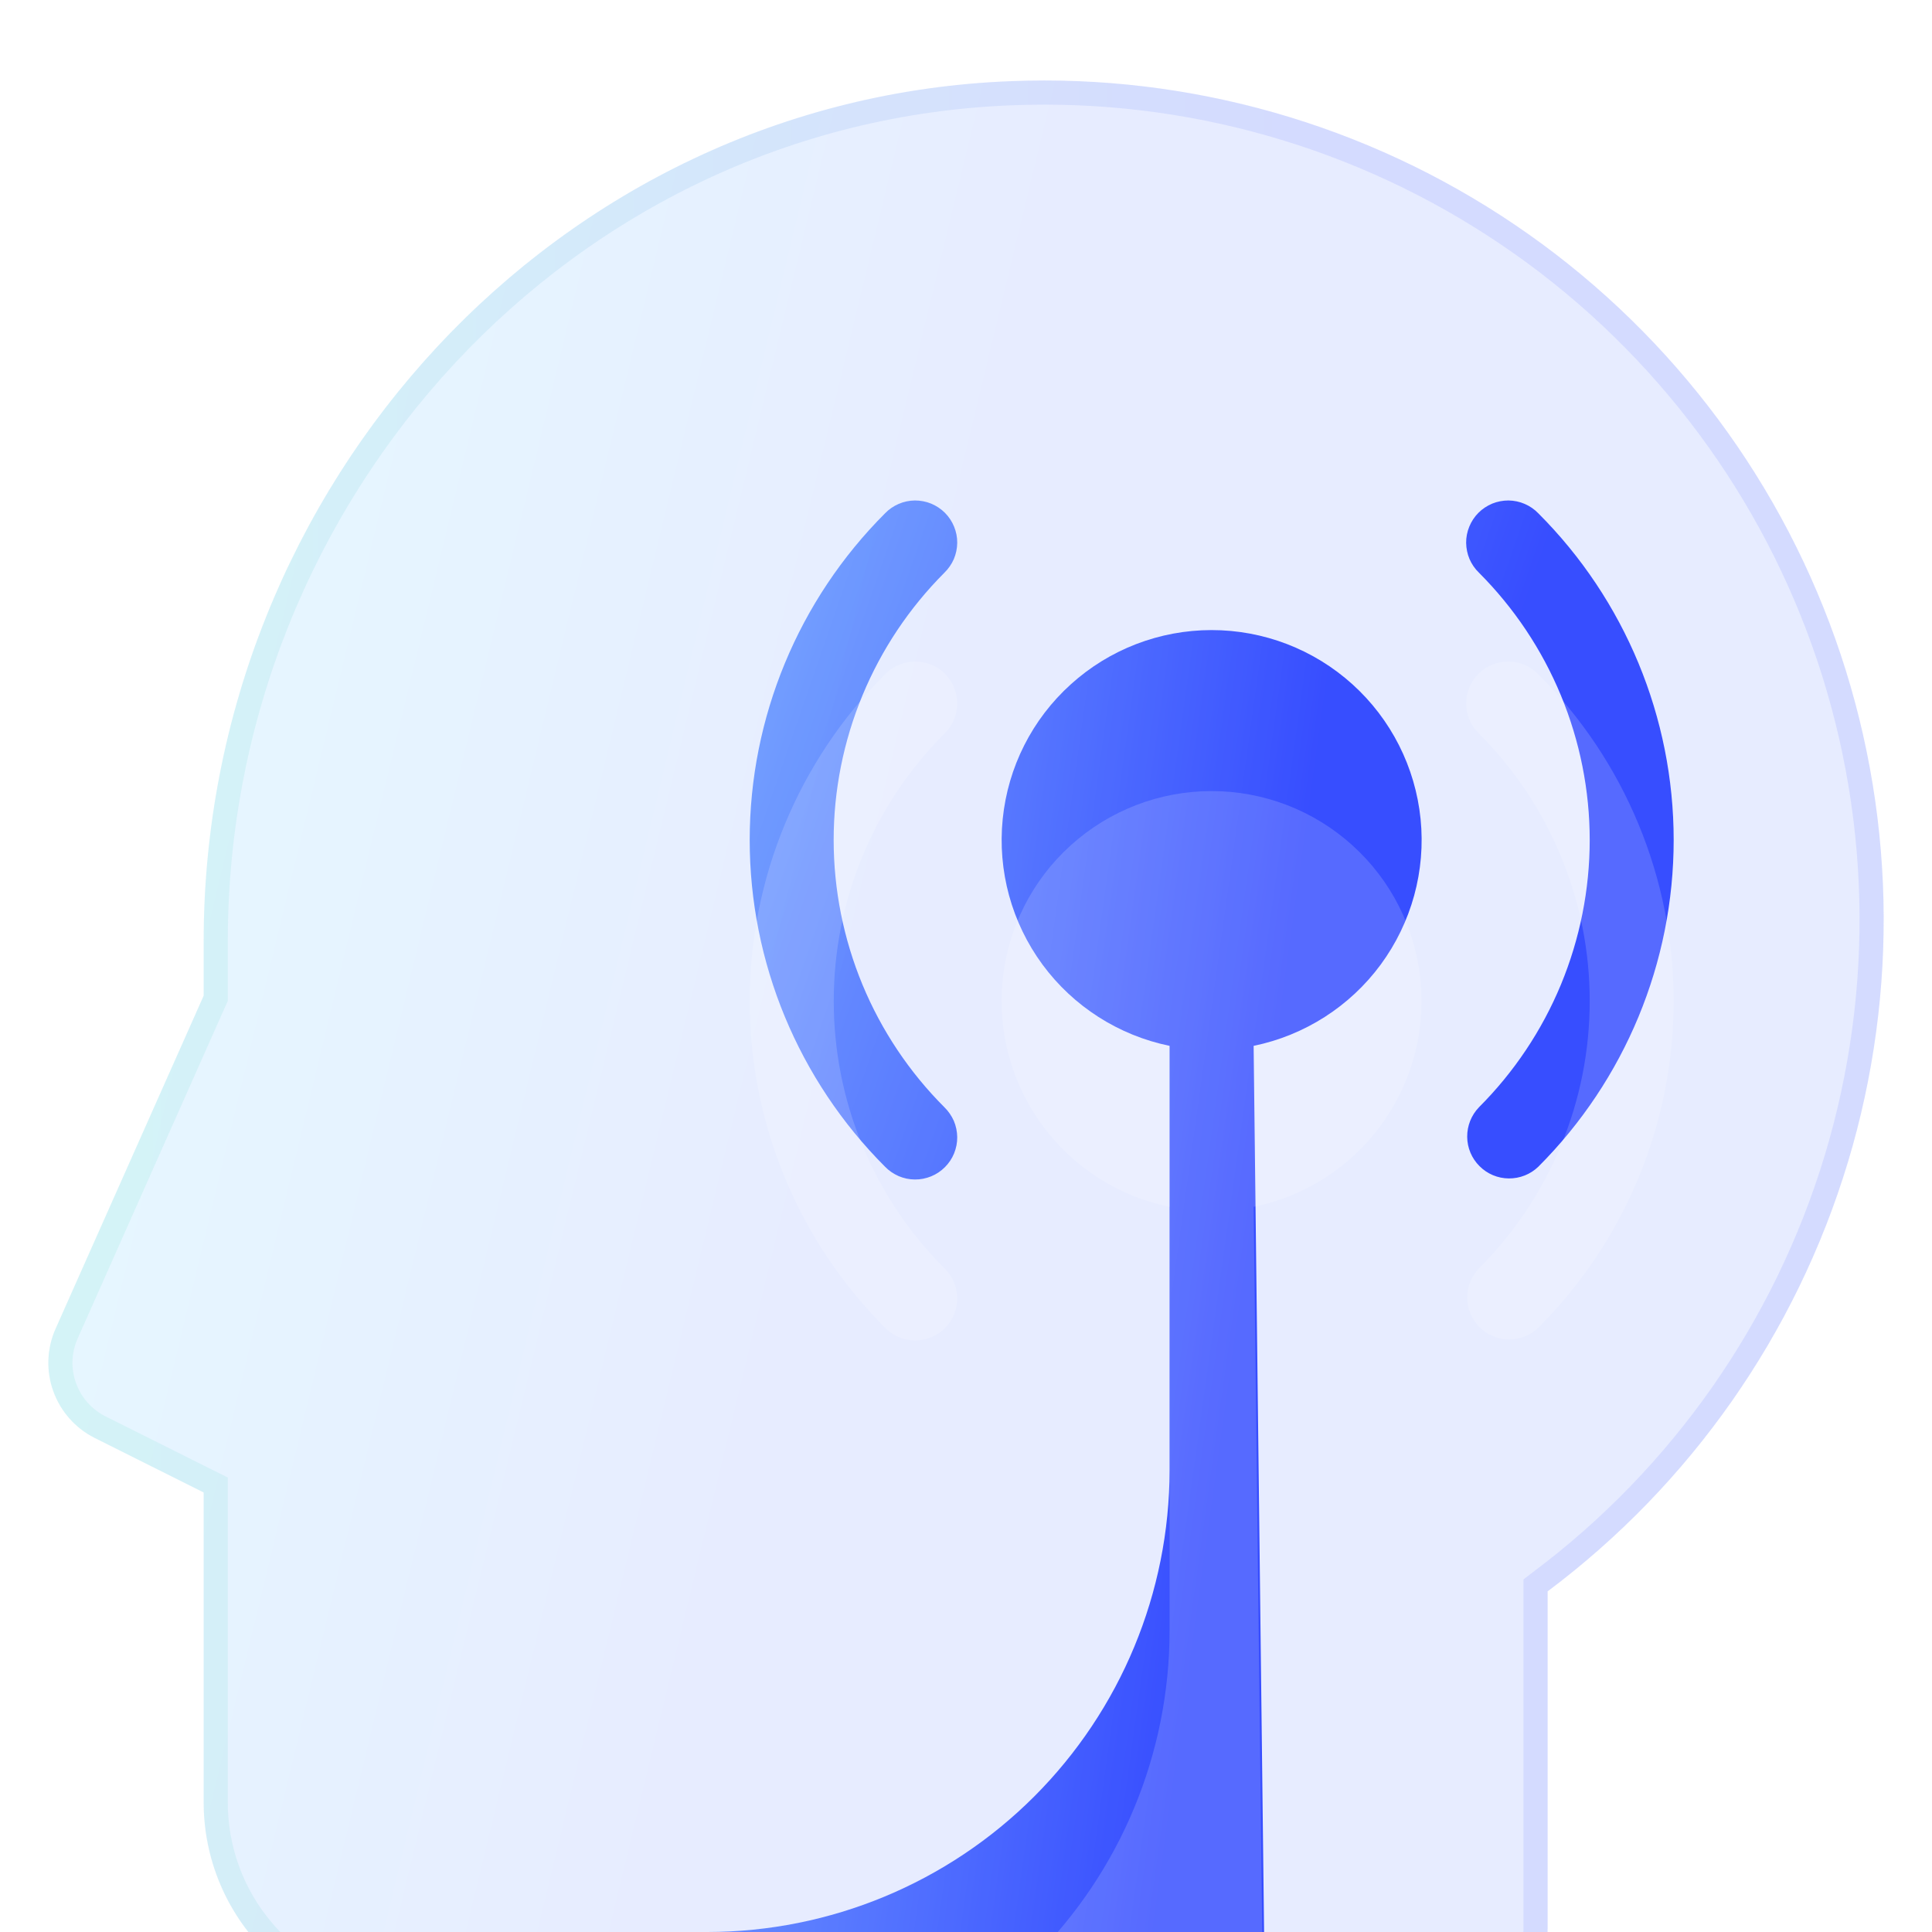 <svg width="24" height="24" viewBox="0 0 24 24" fill="none" xmlns="http://www.w3.org/2000/svg">
<g clip-path="url(#clip0_110_1158)">
<path d="M15.051 12C15.916 12 16.616 11.3 16.616 10.435C16.616 9.571 15.916 8.87 15.051 8.87C14.187 8.87 13.486 9.571 13.486 10.435C13.486 11.3 14.187 12 15.051 12Z" fill="url(#paint0_linear_110_1158)"/>
<path d="M11.732 13.755C11.781 13.803 11.821 13.861 11.849 13.924C11.876 13.988 11.89 14.056 11.891 14.126C11.892 14.195 11.878 14.264 11.852 14.328C11.826 14.392 11.787 14.45 11.738 14.499C11.689 14.548 11.631 14.587 11.567 14.613C11.503 14.639 11.434 14.653 11.365 14.652C11.295 14.652 11.227 14.637 11.163 14.61C11.1 14.582 11.042 14.543 10.994 14.493C9.918 13.416 9.313 11.957 9.313 10.435C9.313 8.913 9.918 7.453 10.994 6.377C11.042 6.327 11.1 6.287 11.163 6.26C11.227 6.232 11.295 6.218 11.365 6.217C11.434 6.217 11.503 6.23 11.567 6.256C11.631 6.283 11.689 6.321 11.738 6.37C11.787 6.419 11.826 6.478 11.852 6.542C11.878 6.606 11.892 6.674 11.891 6.744C11.89 6.813 11.876 6.881 11.849 6.945C11.821 7.009 11.781 7.066 11.732 7.114C11.296 7.551 10.95 8.068 10.714 8.638C10.478 9.208 10.356 9.818 10.356 10.435C10.356 11.051 10.478 11.662 10.714 12.232C10.95 12.801 11.296 13.319 11.732 13.755ZM19.11 14.493C19.012 14.588 18.88 14.64 18.743 14.639C18.606 14.638 18.475 14.583 18.379 14.486C18.282 14.39 18.227 14.259 18.226 14.122C18.225 13.985 18.277 13.854 18.372 13.755C18.808 13.319 19.154 12.801 19.39 12.232C19.626 11.662 19.748 11.051 19.748 10.435C19.748 9.818 19.626 9.208 19.39 8.638C19.154 8.068 18.808 7.551 18.372 7.114C18.322 7.066 18.283 7.009 18.255 6.945C18.228 6.881 18.214 6.813 18.213 6.744C18.212 6.674 18.226 6.606 18.252 6.542C18.278 6.478 18.317 6.419 18.366 6.37C18.415 6.321 18.473 6.283 18.537 6.256C18.601 6.23 18.67 6.217 18.739 6.217C18.808 6.218 18.877 6.232 18.941 6.26C19.004 6.287 19.062 6.327 19.11 6.377C20.186 7.453 20.791 8.913 20.791 10.435C20.791 11.957 20.186 13.416 19.11 14.493Z" fill="url(#paint1_linear_110_1158)"/>
<path d="M8.79 24H15.703L15.573 12.992C16.206 12.862 16.769 12.502 17.152 11.982C17.535 11.461 17.712 10.817 17.647 10.174C17.582 9.53 17.28 8.934 16.801 8.501C16.321 8.067 15.698 7.827 15.051 7.827C14.405 7.827 13.781 8.067 13.302 8.501C12.822 8.934 12.521 9.53 12.456 10.174C12.391 10.817 12.567 11.461 12.95 11.982C13.333 12.502 13.896 12.862 14.529 12.992V18.261C14.528 19.783 13.922 21.241 12.847 22.317C11.771 23.393 10.312 23.998 8.79 24Z" fill="url(#paint2_linear_110_1158)"/>
<g filter="url(#filter0_bi_110_1158)">
<path d="M18.182 24C18.459 24 18.724 23.89 18.92 23.694C19.115 23.499 19.225 23.233 19.225 22.956V18.769C21.005 17.435 22.312 15.568 22.955 13.439C23.597 11.31 23.543 9.032 22.799 6.936C22.054 4.841 20.659 3.038 18.818 1.792C16.976 0.545 14.784 -0.08 12.562 0.008C6.916 0.221 2.53 5.04 2.53 10.691V11.369L0.69 15.507C0.581 15.752 0.571 16.03 0.662 16.282C0.753 16.535 0.937 16.743 1.177 16.863L2.53 17.54V21.391C2.53 22.083 2.805 22.747 3.294 23.236C3.783 23.725 4.447 24 5.139 24H18.182Z" fill="url(#paint3_linear_110_1158)" fill-opacity="0.2"/>
<path d="M19.135 18.648L19.075 18.694V18.769V22.956C19.075 23.194 18.981 23.421 18.814 23.588C18.646 23.756 18.419 23.85 18.182 23.85H5.139C4.487 23.85 3.861 23.591 3.4 23.13C2.939 22.669 2.68 22.043 2.68 21.391V17.54V17.447L2.597 17.406L1.244 16.729C1.244 16.729 1.244 16.729 1.244 16.729C1.039 16.626 0.881 16.448 0.803 16.232C0.725 16.015 0.734 15.778 0.827 15.568L2.667 11.43L2.68 11.401V11.369V10.691C2.68 5.116 7.007 0.368 12.568 0.158L12.568 0.158C14.758 0.071 16.919 0.687 18.734 1.916C20.549 3.144 21.924 4.921 22.657 6.986C23.391 9.052 23.445 11.297 22.811 13.396C22.177 15.494 20.89 17.334 19.135 18.648Z" stroke="url(#paint4_linear_110_1158)" stroke-opacity="0.1" stroke-width="0.3"/>
</g>
<g filter="url(#filter1_i_110_1158)">
<path d="M11.732 13.755C11.782 13.803 11.822 13.861 11.849 13.924C11.876 13.988 11.891 14.056 11.891 14.126C11.892 14.195 11.879 14.264 11.852 14.328C11.826 14.392 11.787 14.45 11.739 14.499C11.69 14.548 11.631 14.587 11.567 14.613C11.503 14.639 11.434 14.652 11.365 14.652C11.296 14.651 11.227 14.637 11.164 14.61C11.1 14.582 11.042 14.543 10.994 14.493C9.918 13.416 9.313 11.957 9.313 10.435C9.313 8.913 9.918 7.453 10.994 6.377C11.042 6.327 11.1 6.287 11.164 6.26C11.227 6.232 11.296 6.218 11.365 6.217C11.434 6.217 11.503 6.23 11.567 6.256C11.631 6.282 11.69 6.321 11.739 6.37C11.787 6.419 11.826 6.477 11.852 6.541C11.879 6.606 11.892 6.674 11.891 6.744C11.891 6.813 11.876 6.881 11.849 6.945C11.822 7.009 11.782 7.066 11.732 7.114C11.296 7.55 10.95 8.068 10.714 8.638C10.478 9.207 10.357 9.818 10.357 10.435C10.357 11.051 10.478 11.662 10.714 12.232C10.95 12.801 11.296 13.319 11.732 13.755ZM19.11 14.493C19.012 14.588 18.88 14.64 18.743 14.639C18.607 14.638 18.476 14.583 18.379 14.486C18.282 14.389 18.227 14.259 18.226 14.122C18.225 13.985 18.278 13.853 18.373 13.755C18.809 13.319 19.155 12.801 19.39 12.232C19.627 11.662 19.748 11.051 19.748 10.435C19.748 9.818 19.627 9.207 19.39 8.638C19.155 8.068 18.809 7.55 18.373 7.114C18.323 7.066 18.283 7.009 18.256 6.945C18.228 6.881 18.214 6.813 18.213 6.744C18.213 6.674 18.226 6.606 18.252 6.541C18.279 6.477 18.317 6.419 18.366 6.37C18.415 6.321 18.473 6.282 18.538 6.256C18.602 6.23 18.67 6.217 18.74 6.217C18.809 6.218 18.877 6.232 18.941 6.26C19.005 6.287 19.062 6.327 19.11 6.377C20.187 7.453 20.791 8.913 20.791 10.435C20.791 11.957 20.187 13.416 19.11 14.493Z" fill="white" fill-opacity="0.16"/>
</g>
<g filter="url(#filter2_i_110_1158)">
<path d="M8.79 24H15.703L15.573 12.992C16.206 12.863 16.769 12.503 17.152 11.982C17.535 11.461 17.711 10.817 17.646 10.174C17.581 9.53 17.28 8.934 16.8 8.501C16.321 8.067 15.697 7.827 15.051 7.827C14.404 7.827 13.781 8.067 13.301 8.501C12.822 8.934 12.52 9.53 12.455 10.174C12.39 10.817 12.567 11.461 12.95 11.982C13.333 12.503 13.896 12.863 14.529 12.992V18.261C14.527 19.783 13.922 21.241 12.846 22.317C11.77 23.393 10.312 23.998 8.79 24Z" fill="white" fill-opacity="0.16"/>
</g>
</g>
<defs>
<filter id="filter0_bi_110_1158" x="-5.399" y="-6" width="34.799" height="36" filterUnits="userSpaceOnUse" color-interpolation-filters="sRGB">
<feFlood flood-opacity="0" result="BackgroundImageFix"/>
<feGaussianBlur in="BackgroundImageFix" stdDeviation="3"/>
<feComposite in2="SourceAlpha" operator="in" result="effect1_backgroundBlur_110_1158"/>
<feBlend mode="normal" in="SourceGraphic" in2="effect1_backgroundBlur_110_1158" result="shape"/>
<feColorMatrix in="SourceAlpha" type="matrix" values="0 0 0 0 0 0 0 0 0 0 0 0 0 0 0 0 0 0 127 0" result="hardAlpha"/>
<feOffset dy="1"/>
<feGaussianBlur stdDeviation="1.5"/>
<feComposite in2="hardAlpha" operator="arithmetic" k2="-1" k3="1"/>
<feColorMatrix type="matrix" values="0 0 0 0 1 0 0 0 0 1 0 0 0 0 1 0 0 0 0.4 0"/>
<feBlend mode="normal" in2="shape" result="effect2_innerShadow_110_1158"/>
</filter>
<filter id="filter1_i_110_1158" x="9.313" y="6.217" width="11.478" height="10.435" filterUnits="userSpaceOnUse" color-interpolation-filters="sRGB">
<feFlood flood-opacity="0" result="BackgroundImageFix"/>
<feBlend mode="normal" in="SourceGraphic" in2="BackgroundImageFix" result="shape"/>
<feColorMatrix in="SourceAlpha" type="matrix" values="0 0 0 0 0 0 0 0 0 0 0 0 0 0 0 0 0 0 127 0" result="hardAlpha"/>
<feOffset dy="2"/>
<feGaussianBlur stdDeviation="1"/>
<feComposite in2="hardAlpha" operator="arithmetic" k2="-1" k3="1"/>
<feColorMatrix type="matrix" values="0 0 0 0 1 0 0 0 0 1 0 0 0 0 1 0 0 0 0.4 0"/>
<feBlend mode="normal" in2="shape" result="effect1_innerShadow_110_1158"/>
</filter>
<filter id="filter2_i_110_1158" x="8.79" y="7.827" width="8.869" height="18.173" filterUnits="userSpaceOnUse" color-interpolation-filters="sRGB">
<feFlood flood-opacity="0" result="BackgroundImageFix"/>
<feBlend mode="normal" in="SourceGraphic" in2="BackgroundImageFix" result="shape"/>
<feColorMatrix in="SourceAlpha" type="matrix" values="0 0 0 0 0 0 0 0 0 0 0 0 0 0 0 0 0 0 127 0" result="hardAlpha"/>
<feOffset dy="2"/>
<feGaussianBlur stdDeviation="1"/>
<feComposite in2="hardAlpha" operator="arithmetic" k2="-1" k3="1"/>
<feColorMatrix type="matrix" values="0 0 0 0 1 0 0 0 0 1 0 0 0 0 1 0 0 0 0.4 0"/>
<feBlend mode="normal" in2="shape" result="effect1_innerShadow_110_1158"/>
</filter>
<linearGradient id="paint0_linear_110_1158" x1="13.486" y1="8.87" x2="17.173" y2="9.806" gradientUnits="userSpaceOnUse">
<stop stop-color="#75A5FF"/>
<stop offset="0.703" stop-color="#2339FF"/>
</linearGradient>
<linearGradient id="paint1_linear_110_1158" x1="9.313" y1="6.217" x2="22.17" y2="10.66" gradientUnits="userSpaceOnUse">
<stop stop-color="#75A5FF"/>
<stop offset="0.703" stop-color="#2339FF"/>
</linearGradient>
<linearGradient id="paint2_linear_110_1158" x1="8.79" y1="7.827" x2="19.7" y2="9.346" gradientUnits="userSpaceOnUse">
<stop stop-color="#75A5FF"/>
<stop offset="0.703" stop-color="#2339FF"/>
</linearGradient>
<linearGradient id="paint3_linear_110_1158" x1="0.601" y1="0" x2="27.617" y2="6.517" gradientUnits="userSpaceOnUse">
<stop stop-color="#83E9FF"/>
<stop offset="0.453" stop-color="#85A0FF"/>
</linearGradient>
<linearGradient id="paint4_linear_110_1158" x1="1.313" y1="1.091" x2="23.4" y2="1.091" gradientUnits="userSpaceOnUse">
<stop stop-color="#3CDEB6"/>
<stop offset="0.656" stop-color="#364AFF"/>
</linearGradient>
<clipPath id="clip0_110_1158">
<rect width="24" height="24" fill="white"/>
</clipPath>
</defs>
</svg>
